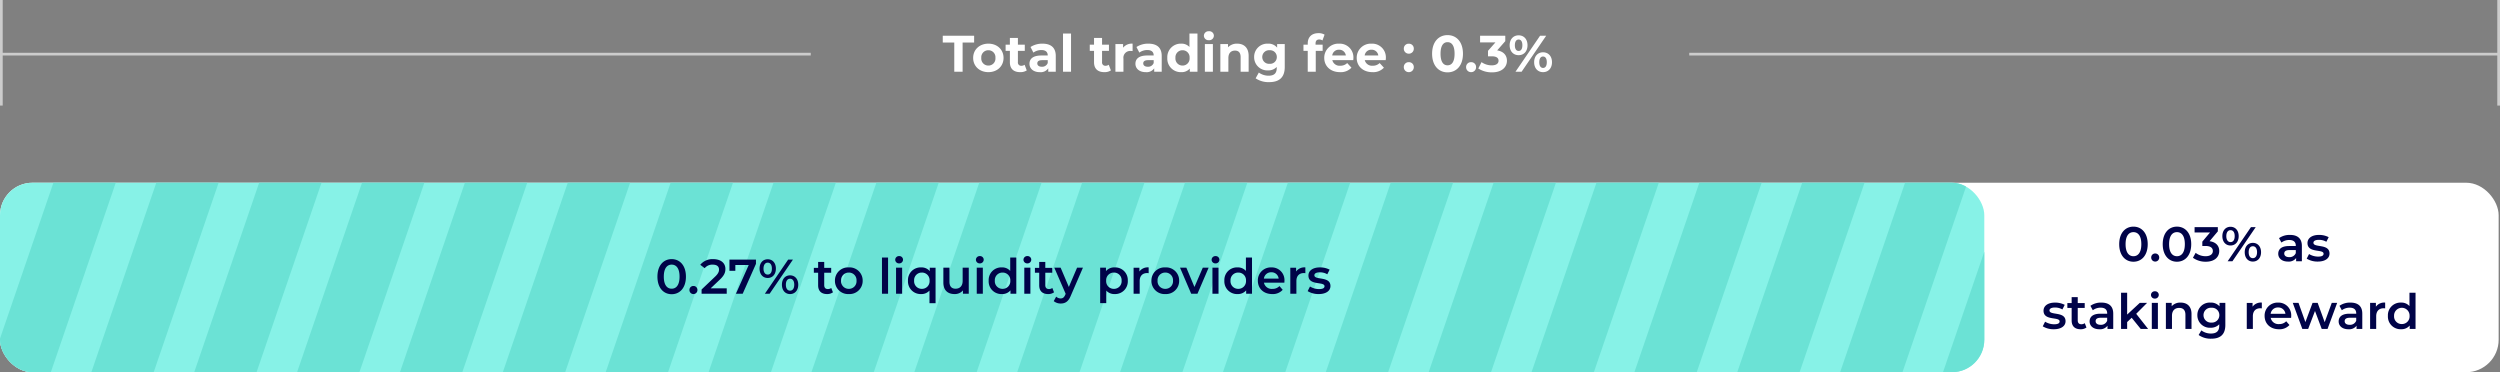 <svg xmlns="http://www.w3.org/2000/svg" xmlns:xlink="http://www.w3.org/1999/xlink" width="923.5" height="137.5" viewBox="0 0 923.5 137.5">
  <rect x="0" y="0" width="923.5" height="137.5" fill="#808080" stroke="none"/>
  <defs>
    <clipPath id="clip-path">
      <rect id="Rectangle_130" data-name="Rectangle 130" width="733" height="70" rx="12" transform="translate(179 1372)" fill="#87f2e7"/>
    </clipPath>
    <clipPath id="clip-path-2">
      <rect width="740" height="84" fill="none"/>
    </clipPath>
  </defs>
  <g id="Rewards_Desktop" transform="translate(-179 -1304.5)">
    <rect id="Rectangle_125" data-name="Rectangle 125" width="923" height="70" rx="12" transform="translate(179 1372)" fill="#fff"/>
    <rect id="Rectangle_126" data-name="Rectangle 126" width="733" height="70" rx="12" transform="translate(179 1372)" fill="#87f2e7"/>
    <path id="Path_5177" data-name="Path 5177" d="M-108.49,0h3.078V-10.792h4.256V-13.3h-11.59v2.508h4.256Zm12.6.152c3.249,0,5.6-2.185,5.6-5.263s-2.356-5.263-5.6-5.263-5.624,2.185-5.624,5.263S-99.142.152-95.893.152Zm0-2.432a2.594,2.594,0,0,1-2.622-2.831,2.594,2.594,0,0,1,2.622-2.831,2.58,2.58,0,0,1,2.6,2.831A2.58,2.58,0,0,1-95.893-2.28Zm13.376-.3a2,2,0,0,1-1.2.38,1.192,1.192,0,0,1-1.273-1.349V-7.714h2.546v-2.28h-2.546v-2.489h-2.964v2.489h-1.577v2.28h1.577v4.2c0,2.432,1.406,3.667,3.819,3.667a4.236,4.236,0,0,0,2.413-.646Zm6.593-7.79a7.858,7.858,0,0,0-4.408,1.235l1.064,2.071a4.915,4.915,0,0,1,2.945-.95c1.6,0,2.356.741,2.356,2.014h-2.356c-3.116,0-4.389,1.254-4.389,3.059,0,1.767,1.425,3.1,3.819,3.1a3.355,3.355,0,0,0,3.116-1.425V0H-71V-5.833C-71-8.93-72.808-10.374-75.924-10.374Zm-.228,8.531c-1.045,0-1.672-.494-1.672-1.235,0-.684.437-1.2,1.824-1.2h2.033V-3.23A2.184,2.184,0,0,1-76.152-1.843ZM-68.324,0h2.964V-14.1h-2.964Zm16.891-2.584a2,2,0,0,1-1.2.38A1.192,1.192,0,0,1-53.9-3.553V-7.714h2.546v-2.28H-53.9v-2.489h-2.964v2.489h-1.577v2.28h1.577v4.2c0,2.432,1.406,3.667,3.819,3.667a4.236,4.236,0,0,0,2.413-.646Zm5.3-6.289v-1.349h-2.831V0H-46V-4.826a2.511,2.511,0,0,1,2.717-2.85c.228,0,.418.019.665.038v-2.736A4.125,4.125,0,0,0-46.132-8.873Zm9.348-1.5a7.858,7.858,0,0,0-4.408,1.235l1.064,2.071a4.915,4.915,0,0,1,2.945-.95c1.6,0,2.356.741,2.356,2.014h-2.356C-40.3-6-41.572-4.75-41.572-2.945c0,1.767,1.425,3.1,3.819,3.1a3.355,3.355,0,0,0,3.116-1.425V0h2.774V-5.833C-31.863-8.93-33.668-10.374-36.784-10.374Zm-.228,8.531c-1.045,0-1.672-.494-1.672-1.235,0-.684.437-1.2,1.824-1.2h2.033V-3.23A2.184,2.184,0,0,1-37.012-1.843ZM-21.622-14.1v4.959a3.927,3.927,0,0,0-3.059-1.235,4.969,4.969,0,0,0-5.111,5.263A4.969,4.969,0,0,0-24.681.152a3.932,3.932,0,0,0,3.192-1.33V0h2.831V-14.1ZM-24.168-2.28A2.594,2.594,0,0,1-26.79-5.111a2.594,2.594,0,0,1,2.622-2.831,2.59,2.59,0,0,1,2.6,2.831A2.59,2.59,0,0,1-24.168-2.28Zm9.728-9.367a1.7,1.7,0,0,0,1.843-1.71,1.664,1.664,0,0,0-1.843-1.6A1.694,1.694,0,0,0-16.283-13.3,1.694,1.694,0,0,0-14.44-11.647ZM-15.922,0h2.964V-10.222h-2.964ZM-3.99-10.374A4.475,4.475,0,0,0-7.372-9.025v-1.2H-10.2V0h2.964V-5.054c0-1.881,1.026-2.755,2.451-2.755,1.311,0,2.071.76,2.071,2.413V0H.247V-5.852C.247-8.968-1.577-10.374-3.99-10.374Zm14.763.152v1.311a4.1,4.1,0,0,0-3.382-1.463A4.866,4.866,0,0,0,2.28-5.434,4.866,4.866,0,0,0,7.391-.494a4.208,4.208,0,0,0,3.23-1.273v.437c0,1.843-.912,2.793-3,2.793A6.109,6.109,0,0,1,4.009.3L2.831,2.432A8.421,8.421,0,0,0,7.847,3.838c3.686,0,5.738-1.748,5.738-5.548v-8.512ZM7.98-2.926a2.5,2.5,0,0,1-2.7-2.508,2.5,2.5,0,0,1,2.7-2.508,2.482,2.482,0,0,1,2.679,2.508A2.482,2.482,0,0,1,7.98-2.926Zm16.986-7.505c0-1.007.475-1.482,1.349-1.482a2.075,2.075,0,0,1,1.2.361l.779-2.147a4.2,4.2,0,0,0-2.261-.551c-2.546,0-3.952,1.5-3.952,3.8v.456H20.5v2.28h1.577V0h2.964V-7.714h2.546v-2.28H24.966ZM38.95-5.073a5.06,5.06,0,0,0-5.32-5.3,5.2,5.2,0,0,0-5.453,5.263c0,3.04,2.3,5.263,5.833,5.263A5.354,5.354,0,0,0,38.228-1.5l-1.577-1.71a3.465,3.465,0,0,1-2.565.988A2.726,2.726,0,0,1,31.16-4.275h7.733C38.912-4.522,38.95-4.845,38.95-5.073Zm-5.3-3.059A2.429,2.429,0,0,1,36.157-6H31.122A2.42,2.42,0,0,1,33.649-8.132Zm17.29,3.059a5.06,5.06,0,0,0-5.32-5.3,5.2,5.2,0,0,0-5.453,5.263c0,3.04,2.3,5.263,5.833,5.263A5.354,5.354,0,0,0,50.217-1.5L48.64-3.211a3.465,3.465,0,0,1-2.565.988,2.726,2.726,0,0,1-2.926-2.052h7.733C50.9-4.522,50.939-4.845,50.939-5.073Zm-5.3-3.059A2.429,2.429,0,0,1,48.146-6H43.111A2.42,2.42,0,0,1,45.638-8.132ZM59.413-6.669a1.814,1.814,0,0,0,1.843-1.862,1.771,1.771,0,0,0-1.843-1.824A1.771,1.771,0,0,0,57.57-8.531,1.814,1.814,0,0,0,59.413-6.669Zm0,6.821A1.814,1.814,0,0,0,61.256-1.71a1.771,1.771,0,0,0-1.843-1.824A1.771,1.771,0,0,0,57.57-1.71,1.814,1.814,0,0,0,59.413.152ZM73.72.228c3.287,0,5.7-2.489,5.7-6.878s-2.413-6.878-5.7-6.878c-3.268,0-5.7,2.489-5.7,6.878S70.452.228,73.72.228Zm0-2.6c-1.52,0-2.584-1.254-2.584-4.275s1.064-4.275,2.584-4.275c1.539,0,2.6,1.254,2.6,4.275S75.259-2.375,73.72-2.375Zm8.7,2.527A1.814,1.814,0,0,0,84.265-1.71a1.771,1.771,0,0,0-1.843-1.824A1.771,1.771,0,0,0,80.579-1.71,1.814,1.814,0,0,0,82.422.152Zm9.633-8.037,3-3.42V-13.3h-9.31v2.47h5.662l-2.736,3.1V-5.7h1.406c1.748,0,2.489.627,2.489,1.634,0,1.083-.95,1.71-2.489,1.71a6.459,6.459,0,0,1-3.8-1.2L85.082-1.2A9.145,9.145,0,0,0,90.155.228c3.781,0,5.51-2.052,5.51-4.294C95.665-6.023,94.449-7.505,92.055-7.885Zm7.923,1.767c1.938,0,3.287-1.406,3.287-3.667s-1.349-3.667-3.287-3.667-3.306,1.425-3.306,3.667S98.04-6.118,99.978-6.118ZM98.819,0h2.261l9.082-13.3H107.9Zm1.159-7.676c-.817,0-1.387-.7-1.387-2.109s.57-2.109,1.387-2.109c.836,0,1.387.684,1.387,2.109S100.814-7.676,99.978-7.676ZM109,.152c1.938,0,3.306-1.425,3.306-3.667S110.941-7.182,109-7.182c-1.919,0-3.287,1.425-3.287,3.667S107.084.152,109,.152Zm0-1.558c-.817,0-1.387-.684-1.387-2.109s.57-2.109,1.387-2.109c.836,0,1.387.7,1.387,2.109S109.839-1.406,109-1.406Z" transform="translate(640 1331)" fill="#fff"/>
    <g id="Group_12" data-name="Group 12" clip-path="url(#clip-path)">
      <g id="Repeat_Grid_10" data-name="Repeat Grid 10" transform="translate(172 1366)" clip-path="url(#clip-path-2)">
        <g transform="translate(-172 -1366)">
          <path id="Path_1603" data-name="Path 1603" d="M28.787,0h23.03L23.03,84H0Z" transform="translate(172 1366)" fill="#6be2d5"/>
        </g>
        <g transform="translate(-134 -1366)">
          <path id="Path_1603-2" data-name="Path 1603" d="M28.787,0h23.03L23.03,84H0Z" transform="translate(172 1366)" fill="#6be2d5"/>
        </g>
        <g transform="translate(-96 -1366)">
          <path id="Path_1603-3" data-name="Path 1603" d="M28.787,0h23.03L23.03,84H0Z" transform="translate(172 1366)" fill="#6be2d5"/>
        </g>
        <g transform="translate(-58 -1366)">
          <path id="Path_1603-4" data-name="Path 1603" d="M28.787,0h23.03L23.03,84H0Z" transform="translate(172 1366)" fill="#6be2d5"/>
        </g>
        <g transform="translate(-20 -1366)">
          <path id="Path_1603-5" data-name="Path 1603" d="M28.787,0h23.03L23.03,84H0Z" transform="translate(172 1366)" fill="#6be2d5"/>
        </g>
        <g transform="translate(18 -1366)">
          <path id="Path_1603-6" data-name="Path 1603" d="M28.787,0h23.03L23.03,84H0Z" transform="translate(172 1366)" fill="#6be2d5"/>
        </g>
        <g transform="translate(56 -1366)">
          <path id="Path_1603-7" data-name="Path 1603" d="M28.787,0h23.03L23.03,84H0Z" transform="translate(172 1366)" fill="#6be2d5"/>
        </g>
        <g transform="translate(94 -1366)">
          <path id="Path_1603-8" data-name="Path 1603" d="M28.787,0h23.03L23.03,84H0Z" transform="translate(172 1366)" fill="#6be2d5"/>
        </g>
        <g transform="translate(132 -1366)">
          <path id="Path_1603-9" data-name="Path 1603" d="M28.787,0h23.03L23.03,84H0Z" transform="translate(172 1366)" fill="#6be2d5"/>
        </g>
        <g transform="translate(170 -1366)">
          <path id="Path_1603-10" data-name="Path 1603" d="M28.787,0h23.03L23.03,84H0Z" transform="translate(172 1366)" fill="#6be2d5"/>
        </g>
        <g transform="translate(208 -1366)">
          <path id="Path_1603-11" data-name="Path 1603" d="M28.787,0h23.03L23.03,84H0Z" transform="translate(172 1366)" fill="#6be2d5"/>
        </g>
        <g transform="translate(246 -1366)">
          <path id="Path_1603-12" data-name="Path 1603" d="M28.787,0h23.03L23.03,84H0Z" transform="translate(172 1366)" fill="#6be2d5"/>
        </g>
        <g transform="translate(284 -1366)">
          <path id="Path_1603-13" data-name="Path 1603" d="M28.787,0h23.03L23.03,84H0Z" transform="translate(172 1366)" fill="#6be2d5"/>
        </g>
        <g transform="translate(322 -1366)">
          <path id="Path_1603-14" data-name="Path 1603" d="M28.787,0h23.03L23.03,84H0Z" transform="translate(172 1366)" fill="#6be2d5"/>
        </g>
        <g transform="translate(360 -1366)">
          <path id="Path_1603-15" data-name="Path 1603" d="M28.787,0h23.03L23.03,84H0Z" transform="translate(172 1366)" fill="#6be2d5"/>
        </g>
        <g transform="translate(398 -1366)">
          <path id="Path_1603-16" data-name="Path 1603" d="M28.787,0h23.03L23.03,84H0Z" transform="translate(172 1366)" fill="#6be2d5"/>
        </g>
        <g transform="translate(436 -1366)">
          <path id="Path_1603-17" data-name="Path 1603" d="M28.787,0h23.03L23.03,84H0Z" transform="translate(172 1366)" fill="#6be2d5"/>
        </g>
        <g transform="translate(474 -1366)">
          <path id="Path_1603-18" data-name="Path 1603" d="M28.787,0h23.03L23.03,84H0Z" transform="translate(172 1366)" fill="#6be2d5"/>
        </g>
        <g transform="translate(512 -1366)">
          <path id="Path_1603-19" data-name="Path 1603" d="M28.787,0h23.03L23.03,84H0Z" transform="translate(172 1366)" fill="#6be2d5"/>
        </g>
        <g transform="translate(550 -1366)">
          <path id="Path_1603-20" data-name="Path 1603" d="M28.787,0h23.03L23.03,84H0Z" transform="translate(172 1366)" fill="#6be2d5"/>
        </g>
      </g>
    </g>
    <path id="Path_5176" data-name="Path 5176" d="M-118.89.18c3.006,0,5.274-2.34,5.274-6.48s-2.268-6.48-5.274-6.48c-2.988,0-5.256,2.34-5.256,6.48S-121.878.18-118.89.18Zm0-2.034c-1.71,0-2.9-1.4-2.9-4.446s1.188-4.446,2.9-4.446c1.728,0,2.916,1.4,2.916,4.446S-117.162-1.854-118.89-1.854Zm8.046,1.98a1.464,1.464,0,0,0,1.476-1.494,1.442,1.442,0,0,0-1.476-1.494,1.442,1.442,0,0,0-1.476,1.494A1.464,1.464,0,0,0-110.844.126Zm6.354-2.106,3.366-3.2c1.746-1.638,2.088-2.754,2.088-3.978,0-2.232-1.764-3.618-4.5-3.618a5.819,5.819,0,0,0-4.788,2.088l1.638,1.26a3.556,3.556,0,0,1,2.952-1.314c1.548,0,2.34.666,2.34,1.818,0,.7-.216,1.44-1.44,2.61l-5,4.752V0h9.288V-1.98Zm6.948-10.62v4.122h2.178V-10.62h4.95L-95.148,0h2.5l4.9-11.034V-12.6Zm14.13,6.786c1.8,0,3.024-1.368,3.024-3.456s-1.224-3.456-3.024-3.456-3.006,1.386-3.006,3.456S-85.212-5.814-83.412-5.814ZM-84.456,0h1.764l8.6-12.6h-1.764Zm1.044-7.074c-.936,0-1.548-.81-1.548-2.2s.612-2.2,1.548-2.2c.972,0,1.548.792,1.548,2.2S-82.44-7.074-83.412-7.074Zm8.262,7.2c1.8,0,3.024-1.386,3.024-3.456S-73.35-6.786-75.15-6.786-78.156-5.4-78.156-3.33-76.95.126-75.15.126Zm0-1.26c-.954,0-1.548-.792-1.548-2.2s.594-2.2,1.548-2.2,1.548.81,1.548,2.2S-74.2-1.134-75.15-1.134Zm15.21-.99a2.023,2.023,0,0,1-1.26.4c-.864,0-1.332-.5-1.332-1.44V-7.74h2.574v-1.8h-2.574v-2.2h-2.25v2.2h-1.584v1.8h1.584v4.626c0,2.124,1.206,3.24,3.312,3.24a3.535,3.535,0,0,0,2.16-.648Zm6.48,2.25a4.847,4.847,0,0,0,5.13-4.932A4.833,4.833,0,0,0-53.46-9.72a4.838,4.838,0,0,0-5.112,4.914A4.852,4.852,0,0,0-53.46.126Zm0-1.926A2.8,2.8,0,0,1-56.3-4.806,2.8,2.8,0,0,1-53.46-7.812,2.8,2.8,0,0,1-50.6-4.806,2.8,2.8,0,0,1-53.46-1.8ZM-41.2,0h2.25V-13.356H-41.2Zm6.336-11.2a1.381,1.381,0,0,0,1.44-1.4,1.34,1.34,0,0,0-1.44-1.3,1.371,1.371,0,0,0-1.44,1.35A1.371,1.371,0,0,0-34.866-11.2ZM-36,0h2.25V-9.612H-36Zm12.456-9.612v1.26A3.963,3.963,0,0,0-26.73-9.72a4.663,4.663,0,0,0-4.86,4.914A4.668,4.668,0,0,0-26.73.126a3.949,3.949,0,0,0,3.078-1.3V3.492h2.25v-13.1ZM-26.478-1.8a2.8,2.8,0,0,1-2.844-3.006,2.8,2.8,0,0,1,2.844-3.006,2.8,2.8,0,0,1,2.862,3.006A2.8,2.8,0,0,1-26.478-1.8Zm15.084-7.812v4.86c0,1.926-1.062,2.9-2.628,2.9-1.422,0-2.25-.828-2.25-2.574V-9.612h-2.25v5.49c0,2.9,1.674,4.248,4.14,4.248a3.927,3.927,0,0,0,3.1-1.35V0h2.142V-9.612ZM-5.058-11.2a1.381,1.381,0,0,0,1.44-1.4,1.34,1.34,0,0,0-1.44-1.3,1.371,1.371,0,0,0-1.44,1.35A1.371,1.371,0,0,0-5.058-11.2ZM-6.192,0h2.25V-9.612h-2.25ZM6.174-13.356v4.932a3.936,3.936,0,0,0-3.1-1.3,4.663,4.663,0,0,0-4.86,4.914A4.678,4.678,0,0,0,3.078.126,3.963,3.963,0,0,0,6.264-1.242V0h2.16V-13.356ZM3.348-1.8A2.809,2.809,0,0,1,.486-4.806,2.809,2.809,0,0,1,3.348-7.812,2.809,2.809,0,0,1,6.21-4.806,2.809,2.809,0,0,1,3.348-1.8Zm9.162-9.4a1.381,1.381,0,0,0,1.44-1.4,1.34,1.34,0,0,0-1.44-1.3,1.371,1.371,0,0,0-1.44,1.35A1.371,1.371,0,0,0,12.51-11.2ZM11.376,0h2.25V-9.612h-2.25Zm10.35-2.124a2.023,2.023,0,0,1-1.26.4c-.864,0-1.332-.5-1.332-1.44V-7.74h2.574v-1.8H19.134v-2.2h-2.25v2.2H15.3v1.8h1.584v4.626C16.884-.99,18.09.126,20.2.126a3.536,3.536,0,0,0,2.16-.648ZM30.87-9.612,27.828-2.5,24.8-9.612h-2.34L26.658.036,26.5.414c-.432.954-.9,1.332-1.692,1.332a2.438,2.438,0,0,1-1.656-.666l-.9,1.656a3.978,3.978,0,0,0,2.574.882c1.6,0,2.826-.666,3.708-2.844l4.5-10.386ZM44.73-9.72a3.963,3.963,0,0,0-3.186,1.368v-1.26H39.4v13.1h2.25V-1.17A3.949,3.949,0,0,0,44.73.126a4.682,4.682,0,0,0,4.878-4.932A4.677,4.677,0,0,0,44.73-9.72ZM44.478-1.8a2.809,2.809,0,0,1-2.862-3.006,2.809,2.809,0,0,1,2.862-3.006,2.8,2.8,0,0,1,2.844,3.006A2.8,2.8,0,0,1,44.478-1.8Zm9.414-6.408v-1.4H51.75V0H54V-4.662c0-1.962,1.08-2.97,2.79-2.97a2.856,2.856,0,0,1,.522.054V-9.72A3.782,3.782,0,0,0,53.892-8.208ZM63.45.126a4.847,4.847,0,0,0,5.13-4.932A4.833,4.833,0,0,0,63.45-9.72a4.838,4.838,0,0,0-5.112,4.914A4.852,4.852,0,0,0,63.45.126Zm0-1.926a2.8,2.8,0,0,1-2.844-3.006A2.8,2.8,0,0,1,63.45-7.812a2.8,2.8,0,0,1,2.862,3.006A2.8,2.8,0,0,1,63.45-1.8ZM77.31-9.612,74.232-2.484,71.244-9.612H68.9L73.026,0h2.322L79.47-9.612Zm4.7-1.584a1.381,1.381,0,0,0,1.44-1.4,1.34,1.34,0,0,0-1.44-1.3,1.371,1.371,0,0,0-1.44,1.35A1.371,1.371,0,0,0,82.008-11.2ZM80.874,0h2.25V-9.612h-2.25ZM93.24-13.356v4.932a3.936,3.936,0,0,0-3.1-1.3,4.663,4.663,0,0,0-4.86,4.914A4.678,4.678,0,0,0,90.144.126,3.963,3.963,0,0,0,93.33-1.242V0h2.16V-13.356ZM90.414-1.8a2.809,2.809,0,0,1-2.862-3.006,2.809,2.809,0,0,1,2.862-3.006,2.809,2.809,0,0,1,2.862,3.006A2.809,2.809,0,0,1,90.414-1.8Zm17.064-2.952a4.687,4.687,0,0,0-4.86-4.968A4.78,4.78,0,0,0,97.65-4.806c0,2.862,2.088,4.932,5.31,4.932a4.872,4.872,0,0,0,3.87-1.566l-1.206-1.386a3.445,3.445,0,0,1-2.61,1.044,2.909,2.909,0,0,1-3.114-2.3h7.542C107.46-4.3,107.478-4.572,107.478-4.752Zm-4.86-3.168a2.617,2.617,0,0,1,2.718,2.34H99.882A2.657,2.657,0,0,1,102.618-7.92Zm9.162-.288v-1.4h-2.142V0h2.25V-4.662c0-1.962,1.08-2.97,2.79-2.97a2.856,2.856,0,0,1,.522.054V-9.72A3.782,3.782,0,0,0,111.78-8.208ZM120.114.126c2.7,0,4.356-1.17,4.356-2.97,0-3.762-5.94-2.034-5.94-3.978,0-.63.648-1.08,2.016-1.08a5.261,5.261,0,0,1,2.754.72l.864-1.71a7.65,7.65,0,0,0-3.6-.828c-2.592,0-4.23,1.188-4.23,3.006,0,3.834,5.94,2.106,5.94,3.942,0,.666-.594,1.062-2.016,1.062a6.467,6.467,0,0,1-3.348-.954l-.864,1.71A7.637,7.637,0,0,0,120.114.126Z" transform="translate(546 1413)" fill="#000348"/>
    <path id="Path_5178" data-name="Path 5178" d="M-35.91.18c3.006,0,5.274-2.34,5.274-6.48s-2.268-6.48-5.274-6.48c-2.988,0-5.256,2.34-5.256,6.48S-38.9.18-35.91.18Zm0-2.034c-1.71,0-2.9-1.4-2.9-4.446s1.188-4.446,2.9-4.446c1.728,0,2.916,1.4,2.916,4.446S-34.182-1.854-35.91-1.854Zm8.046,1.98a1.464,1.464,0,0,0,1.476-1.494,1.442,1.442,0,0,0-1.476-1.494A1.442,1.442,0,0,0-29.34-1.368,1.464,1.464,0,0,0-27.864.126Zm8.028.054c3.006,0,5.274-2.34,5.274-6.48s-2.268-6.48-5.274-6.48c-2.988,0-5.256,2.34-5.256,6.48S-22.824.18-19.836.18Zm0-2.034c-1.71,0-2.9-1.4-2.9-4.446s1.188-4.446,2.9-4.446c1.728,0,2.916,1.4,2.916,4.446S-18.108-1.854-19.836-1.854ZM-7.794-7.4l3.06-3.636V-12.6H-13.32v1.962H-7.6l-2.862,3.4v1.6h1.152c1.908,0,2.736.738,2.736,1.872,0,1.17-.99,1.908-2.664,1.908A5.875,5.875,0,0,1-12.924-3.1l-1.008,1.818A7.916,7.916,0,0,0-9.2.18c3.384,0,4.986-1.836,4.986-3.96C-4.212-5.67-5.418-7.092-7.794-7.4Zm7.74,1.584c1.8,0,3.024-1.368,3.024-3.456S1.746-12.726-.054-12.726-3.06-11.34-3.06-9.27-1.854-5.814-.054-5.814ZM-1.1,0H.666l8.6-12.6H7.506ZM-.054-7.074c-.936,0-1.548-.81-1.548-2.2s.612-2.2,1.548-2.2c.972,0,1.548.792,1.548,2.2S.918-7.074-.054-7.074ZM8.208.126c1.8,0,3.024-1.386,3.024-3.456S10.008-6.786,8.208-6.786,5.2-5.4,5.2-3.33,6.408.126,8.208.126Zm0-1.26c-.954,0-1.548-.792-1.548-2.2s.594-2.2,1.548-2.2,1.548.81,1.548,2.2S9.162-1.134,8.208-1.134ZM21.942-9.72a6.758,6.758,0,0,0-4.068,1.188l.882,1.638a4.759,4.759,0,0,1,2.916-.954c1.6,0,2.394.774,2.394,2.088v.144H21.582c-2.916,0-4,1.26-4,2.862,0,1.674,1.386,2.88,3.582,2.88a3.406,3.406,0,0,0,3.024-1.3V0h2.124V-5.634C26.316-8.406,24.714-9.72,21.942-9.72Zm-.306,8.208c-1.152,0-1.836-.522-1.836-1.332,0-.7.414-1.278,1.944-1.278h2.322v1.116A2.45,2.45,0,0,1,21.636-1.512ZM32.166.126c2.7,0,4.356-1.17,4.356-2.97,0-3.762-5.94-2.034-5.94-3.978,0-.63.648-1.08,2.016-1.08a5.261,5.261,0,0,1,2.754.72l.864-1.71a7.65,7.65,0,0,0-3.6-.828c-2.592,0-4.23,1.188-4.23,3.006,0,3.834,5.94,2.106,5.94,3.942,0,.666-.594,1.062-2.016,1.062a6.467,6.467,0,0,1-3.348-.954L28.1-.954A7.637,7.637,0,0,0,32.166.126Zm-97.506,25c2.7,0,4.356-1.17,4.356-2.97,0-3.762-5.94-2.034-5.94-3.978,0-.63.648-1.08,2.016-1.08a5.261,5.261,0,0,1,2.754.72l.864-1.71a7.65,7.65,0,0,0-3.6-.828c-2.592,0-4.23,1.188-4.23,3.006,0,3.834,5.94,2.106,5.94,3.942,0,.666-.594,1.062-2.016,1.062a6.467,6.467,0,0,1-3.348-.954l-.864,1.71A7.637,7.637,0,0,0-65.34,25.126Zm11.448-2.25a2.023,2.023,0,0,1-1.26.4c-.864,0-1.332-.5-1.332-1.44V17.26h2.574v-1.8h-2.574v-2.2h-2.25v2.2h-1.584v1.8h1.584v4.626c0,2.124,1.206,3.24,3.312,3.24a3.536,3.536,0,0,0,2.16-.648Zm6.156-7.6A6.758,6.758,0,0,0-51.8,16.468l.882,1.638a4.759,4.759,0,0,1,2.916-.954c1.6,0,2.394.774,2.394,2.088v.144H-48.1c-2.916,0-4,1.26-4,2.862,0,1.674,1.386,2.88,3.582,2.88a3.406,3.406,0,0,0,3.024-1.3V25h2.124V19.366C-43.362,16.594-44.964,15.28-47.736,15.28Zm-.306,8.208c-1.152,0-1.836-.522-1.836-1.332,0-.7.414-1.278,1.944-1.278h2.322v1.116A2.45,2.45,0,0,1-48.042,23.488ZM-33.228,25h2.736l-4.392-5.58,4.014-4.032h-2.7l-4.662,4.32V11.644h-2.25V25h2.25V22.462l1.674-1.584Zm5.238-11.2a1.381,1.381,0,0,0,1.44-1.4,1.34,1.34,0,0,0-1.44-1.3,1.371,1.371,0,0,0-1.44,1.35A1.371,1.371,0,0,0-27.99,13.8ZM-29.124,25h2.25V15.388h-2.25Zm10.656-9.72a4.179,4.179,0,0,0-3.312,1.35V15.388h-2.142V25h2.25V20.14c0-1.926,1.08-2.9,2.682-2.9,1.44,0,2.286.828,2.286,2.538V25h2.25V19.492C-14.454,16.594-16.164,15.28-18.468,15.28Zm14.364.108v1.278a4.162,4.162,0,0,0-3.33-1.386,4.563,4.563,0,0,0-4.86,4.626,4.592,4.592,0,0,0,4.86,4.662A4.231,4.231,0,0,0-4.212,23.29v.5c0,1.944-.936,2.916-3.06,2.916a5.806,5.806,0,0,1-3.546-1.152l-1.008,1.692a7.64,7.64,0,0,0,4.68,1.368c3.366,0,5.184-1.584,5.184-5.076V15.388ZM-7.092,22.66a2.725,2.725,0,0,1-2.934-2.754,2.708,2.708,0,0,1,2.934-2.718,2.7,2.7,0,0,1,2.916,2.718A2.72,2.72,0,0,1-7.092,22.66ZM8.1,16.792v-1.4H5.958V25h2.25V20.338c0-1.962,1.08-2.97,2.79-2.97a2.856,2.856,0,0,1,.522.054V15.28A3.782,3.782,0,0,0,8.1,16.792Zm14.274,3.456a4.687,4.687,0,0,0-4.86-4.968,4.78,4.78,0,0,0-4.968,4.914c0,2.862,2.088,4.932,5.31,4.932a4.872,4.872,0,0,0,3.87-1.566L20.52,22.174a3.445,3.445,0,0,1-2.61,1.044,2.909,2.909,0,0,1-3.114-2.3h7.542C22.356,20.7,22.374,20.428,22.374,20.248Zm-4.86-3.168a2.617,2.617,0,0,1,2.718,2.34H14.778A2.657,2.657,0,0,1,17.514,17.08ZM37.35,15.388l-2.61,7.128-2.592-7.128h-1.89L27.612,22.48l-2.538-7.092H22.95L26.478,25h2.16l2.52-6.624L33.642,25H35.8l3.546-9.612Zm6.912-.108a6.758,6.758,0,0,0-4.068,1.188l.882,1.638a4.759,4.759,0,0,1,2.916-.954c1.6,0,2.394.774,2.394,2.088v.144H43.9c-2.916,0-4,1.26-4,2.862,0,1.674,1.386,2.88,3.582,2.88a3.406,3.406,0,0,0,3.024-1.3V25h2.124V19.366C48.636,16.594,47.034,15.28,44.262,15.28Zm-.306,8.208c-1.152,0-1.836-.522-1.836-1.332,0-.7.414-1.278,1.944-1.278h2.322v1.116A2.45,2.45,0,0,1,43.956,23.488Zm9.7-6.7v-1.4H51.516V25h2.25V20.338c0-1.962,1.08-2.97,2.79-2.97a2.856,2.856,0,0,1,.522.054V15.28A3.782,3.782,0,0,0,53.658,16.792Zm12.4-5.148v4.932a3.936,3.936,0,0,0-3.1-1.3,4.663,4.663,0,0,0-4.86,4.914,4.678,4.678,0,0,0,4.86,4.932,3.963,3.963,0,0,0,3.186-1.368V25h2.16V11.644ZM63.234,23.2a2.809,2.809,0,0,1-2.862-3.006,2.865,2.865,0,1,1,5.724,0A2.809,2.809,0,0,1,63.234,23.2Z" transform="translate(1003 1401)" fill="#000348"/>
    <g id="Group_1146" data-name="Group 1146" transform="translate(0 7)" opacity="0.6">
      <line id="Line_12" data-name="Line 12" y2="39" transform="translate(179.5 1297.5)" fill="none" stroke="#fff" stroke-width="1"/>
      <line id="Line_13" data-name="Line 13" x1="299" transform="translate(179.5 1317.5)" fill="none" stroke="#fff" stroke-width="1"/>
    </g>
    <g id="Group_1147" data-name="Group 1147" transform="translate(803 1304.5)" opacity="0.6">
      <line id="Line_12-2" data-name="Line 12" y2="39" transform="translate(299)" fill="none" stroke="#fff" stroke-width="1"/>
      <line id="Line_13-2" data-name="Line 13" x2="299" transform="translate(0 20)" fill="none" stroke="#fff" stroke-width="1"/>
    </g>
  </g>
</svg>
